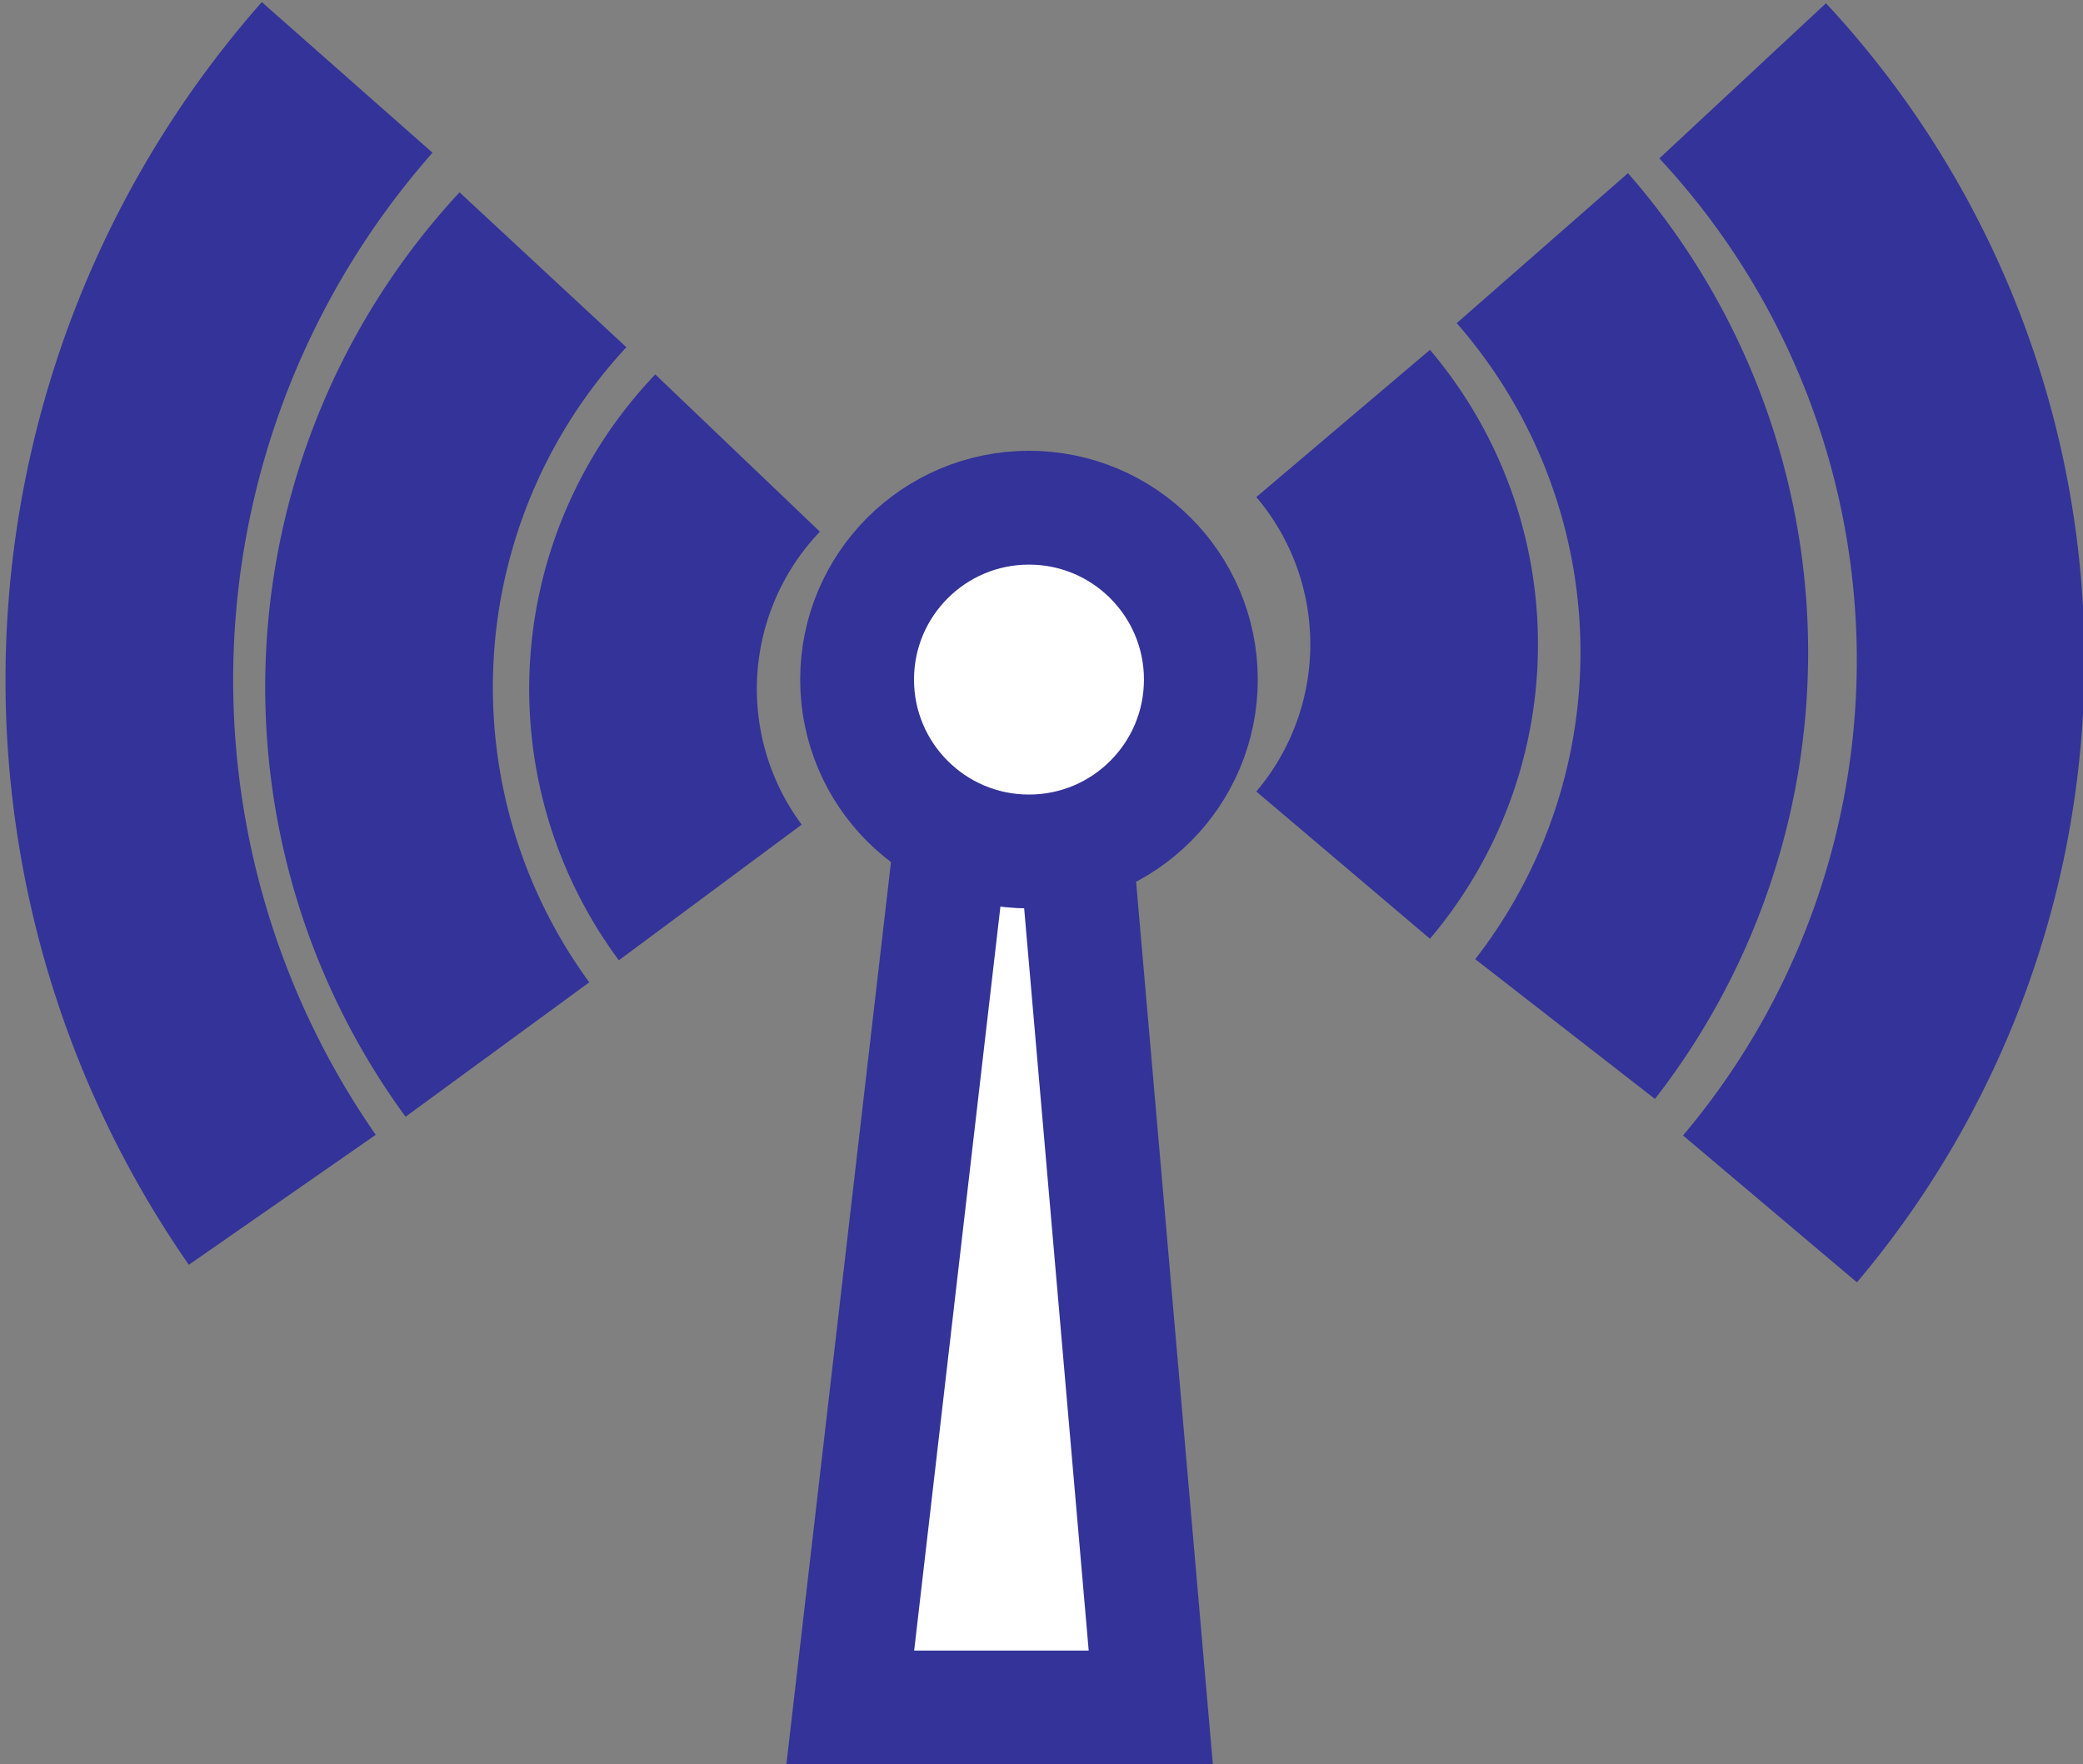 <svg id="Capa_1" data-name="Capa 1" xmlns="http://www.w3.org/2000/svg" viewBox="0 0 18.3 15.5"><rect x="0" y="0" width="18.3" height="15.5" fill="#808080" stroke="none"/><defs><style>.cls-1{fill:#fff;}.cls-1,.cls-2{stroke:#339;stroke-miterlimit:10;}.cls-2{fill:none;stroke-width:2px;}</style></defs><title>Antena</title><polygon class="cls-1" points="10.11 15 7.47 15 8.35 7.41 9.45 7.41 10.11 15"/><path class="cls-2" d="M15.07,4.56a5.39,5.39,0,0,1,.2,6.86" transform="translate(-1.52 -2.38)"/><path class="cls-2" d="M16.83,3.09A7.47,7.47,0,0,1,17.07,13" transform="translate(-1.52 -2.38)"/><path class="cls-2" d="M13.32,6.1a3,3,0,0,1,0,3.88" transform="translate(-1.52 -2.38)"/><path class="cls-2" d="M5.89,11.6a5.39,5.39,0,0,1,.4-6.85" transform="translate(-1.52 -2.38)"/><path class="cls-2" d="M4,12.92a8,8,0,0,1,.57-9.86" transform="translate(-1.52 -2.38)"/><path class="cls-2" d="M7.76,10.22A3,3,0,0,1,8,6.36" transform="translate(-1.52 -2.38)"/><circle class="cls-1" cx="9.04" cy="5.97" r="1.51"/></svg>